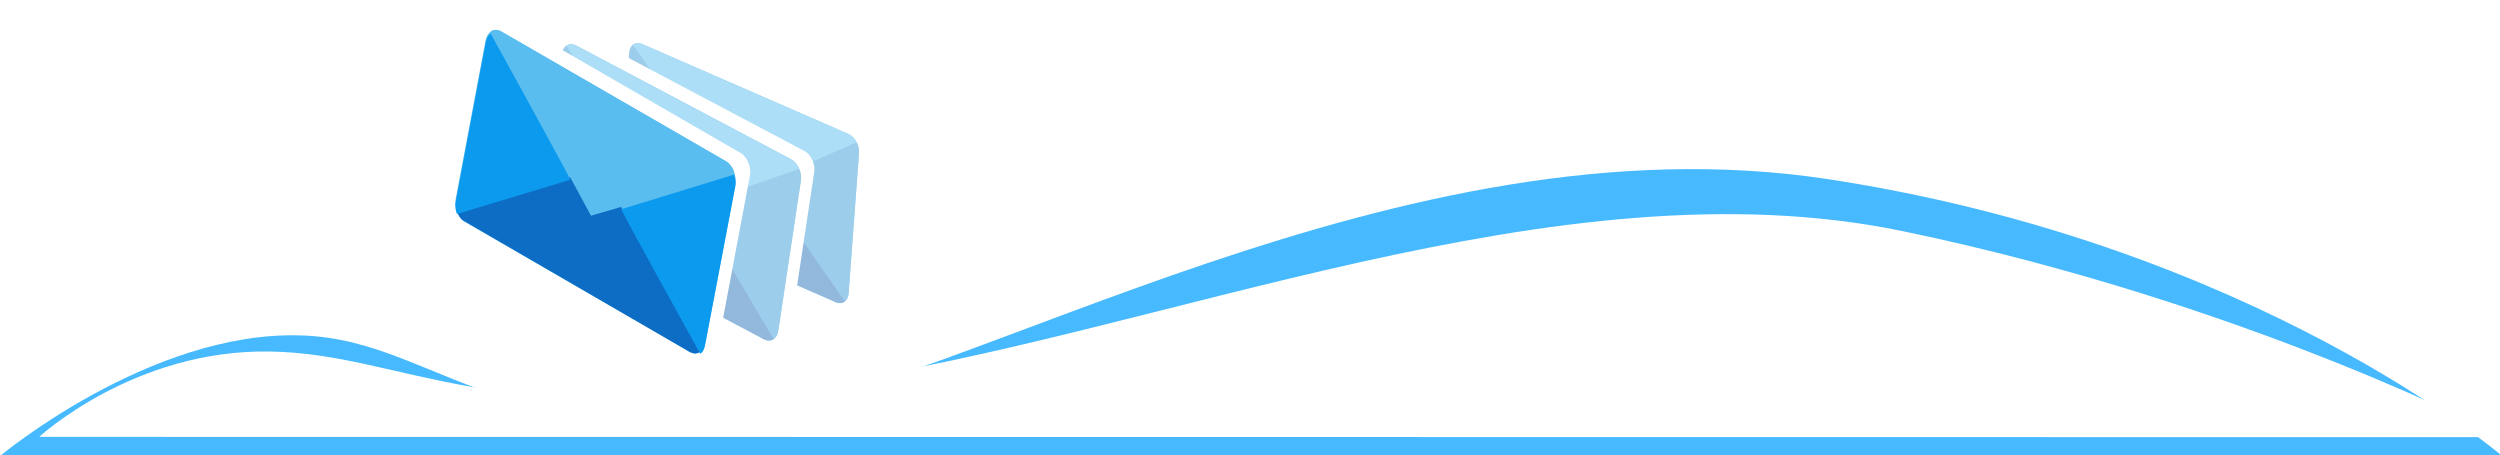 <svg xmlns="http://www.w3.org/2000/svg" xmlns:xlink="http://www.w3.org/1999/xlink" width="3115" height="567" viewBox="0 0 3115 567">
  <defs>
    <clipPath id="clip-path">
      <rect id="Rectangle_4044" data-name="Rectangle 4044" width="3115" height="567" transform="translate(16815 -1317)" fill="#fff" stroke="#707070" stroke-width="1"/>
    </clipPath>
    <filter id="Path_12152" x="12.84" y="230.832" width="3141.625" height="349.855" filterUnits="userSpaceOnUse">
      <feOffset dy="-24" input="SourceAlpha"/>
      <feGaussianBlur stdDeviation="12" result="blur"/>
      <feFlood flood-opacity="0.122"/>
      <feComposite operator="in" in2="blur"/>
      <feComposite in="SourceGraphic"/>
    </filter>
    <clipPath id="clip-path-2">
      <rect id="Rectangle_3761" data-name="Rectangle 3761" width="517.764" height="413.664" fill="none"/>
    </clipPath>
    <clipPath id="clip-path-3">
      <rect id="Rectangle_3760" data-name="Rectangle 3760" width="413.514" height="381.608" fill="none"/>
    </clipPath>
    <clipPath id="clip-path-4">
      <path id="Path_8288" data-name="Path 8288" d="M278.009,336.051,19.885,223.494c-7.805-3.4-13.534-14.254-12.794-24.236L19.925,25.818C20.663,15.836,27.59,10.5,35.4,13.908L293.518,126.465c7.805,3.4,13.534,14.256,12.8,24.238L293.48,324.141c-.738,9.982-7.666,15.315-15.471,11.91" transform="translate(-7.026 -12.88)" fill="none"/>
    </clipPath>
    <linearGradient id="linear-gradient" x1="0.972" y1="0.885" x2="0.966" y2="0.885" gradientUnits="objectBoundingBox">
      <stop offset="0" stop-color="#7bdaff"/>
      <stop offset="1" stop-color="#59bdef"/>
    </linearGradient>
    <clipPath id="clip-path-5">
      <path id="Path_8290" data-name="Path 8290" d="M150.083,96.188,22.075,40.368,6.987,244.256l127.585,61.518c8.389,3.657,15.746-.907,16.432-10.2L164.026,119.63c.686-9.29-5.556-19.785-13.943-23.441" transform="translate(-6.987 -40.368)" fill="none"/>
    </clipPath>
    <linearGradient id="linear-gradient-2" x1="0.761" y1="0.953" x2="0.755" y2="0.953" gradientUnits="objectBoundingBox">
      <stop offset="0" stop-color="#59bdef"/>
      <stop offset="0.768" stop-color="#59bdef"/>
      <stop offset="0.845" stop-color="#54b8eb"/>
      <stop offset="0.932" stop-color="#48aae1"/>
      <stop offset="1" stop-color="#3a9bd5"/>
    </linearGradient>
    <clipPath id="clip-path-6">
      <path id="Path_8292" data-name="Path 8292" d="M104.6,14.249l128.006,55.82L217.619,272.676,89.094,223.837c-8.387-3.657-14.629-14.154-13.941-23.441L88.172,24.448c.686-9.29,8.043-13.856,16.432-10.2" transform="translate(-75.101 -12.988)" fill="none"/>
    </clipPath>
    <linearGradient id="linear-gradient-3" x1="1.159" y1="1.079" x2="1.154" y2="1.079" xlink:href="#linear-gradient-2"/>
    <clipPath id="clip-path-7">
      <path id="Path_8294" data-name="Path 8294" d="M15.481,142.652a23.837,23.837,0,0,0,10.951,10.66L282.447,264.95c4.534,1.978,8.756,1.536,11.8-.74L164.143,78Z" transform="translate(-15.481 -78.001)" fill="none"/>
    </clipPath>
    <linearGradient id="linear-gradient-4" x1="1.061" y1="0.869" x2="1.054" y2="0.869" gradientUnits="objectBoundingBox">
      <stop offset="0" stop-color="#3a9bd5"/>
      <stop offset="0.768" stop-color="#3a9bd5"/>
      <stop offset="0.839" stop-color="#3796d1"/>
      <stop offset="0.918" stop-color="#3089c8"/>
      <stop offset="1" stop-color="#2573ba"/>
    </linearGradient>
    <clipPath id="clip-path-8">
      <path id="Path_8296" data-name="Path 8296" d="M287.21,136.546a23.837,23.837,0,0,0-10.951-10.66L20.245,14.245c-4.534-1.976-8.756-1.532-11.8.74L138.548,201.2Z" transform="translate(-8.447 -12.992)" fill="none"/>
    </clipPath>
    <linearGradient id="linear-gradient-5" x1="0.882" y1="1.01" x2="0.877" y2="1.01" xlink:href="#linear-gradient"/>
    <clipPath id="clip-path-9">
      <path id="Path_8299" data-name="Path 8299" d="M322.3,381.451,53.763,239.316c-8.12-4.3-13.4-16.439-11.792-27.119L69.912,26.641c1.609-10.678,9.494-15.851,17.614-11.554L356.068,157.222c8.122,4.3,13.4,16.441,11.794,27.119L339.919,369.9c-1.607,10.68-9.494,15.851-17.614,11.554" transform="translate(-41.683 -13.575)" fill="none"/>
    </clipPath>
    <linearGradient id="linear-gradient-6" x1="1.077" y1="0.788" x2="1.072" y2="0.788" xlink:href="#linear-gradient"/>
    <clipPath id="clip-path-10">
      <path id="Path_8301" data-name="Path 8301" d="M207.632,118.876,74.458,48.389,41.612,266.521l132.255,76.585c8.727,4.618,17.014.306,18.511-9.632l28.345-188.242c1.5-9.936-4.363-21.738-13.09-26.356" transform="translate(-41.612 -48.389)" fill="none"/>
    </clipPath>
    <linearGradient id="linear-gradient-7" x1="0.968" y1="0.848" x2="0.962" y2="0.848" xlink:href="#linear-gradient-2"/>
    <clipPath id="clip-path-11">
      <path id="Path_8303" data-name="Path 8303" d="M158.973,15.544,292.147,86.03,259.506,302.792l-134.3-63.019c-8.725-4.618-14.587-16.42-13.09-26.356L140.462,25.175c1.5-9.938,9.782-14.252,18.511-9.632" transform="translate(-111.882 -13.69)" fill="none"/>
    </clipPath>
    <linearGradient id="linear-gradient-8" x1="1.342" y1="0.993" x2="1.336" y2="0.993" xlink:href="#linear-gradient-2"/>
    <clipPath id="clip-path-12">
      <path id="Path_8305" data-name="Path 8305" d="M58.083,146.1A25.732,25.732,0,0,0,69,158.457L335.347,299.431c4.716,2.5,9.294,2.364,12.751.165L223.3,88.65Z" transform="translate(-58.083 -88.65)" fill="none"/>
    </clipPath>
    <linearGradient id="linear-gradient-9" x1="1.261" y1="0.746" x2="1.255" y2="0.746" xlink:href="#linear-gradient-4"/>
    <clipPath id="clip-path-13">
      <path id="Path_8307" data-name="Path 8307" d="M332.781,168.873c-2.333-5.264-6.2-9.865-10.914-12.361L55.517,15.539c-4.716-2.5-9.292-2.366-12.748-.165l124.8,210.943Z" transform="translate(-42.768 -13.694)" fill="none"/>
    </clipPath>
    <linearGradient id="linear-gradient-10" x1="1.029" y1="0.952" x2="1.024" y2="0.952" xlink:href="#linear-gradient"/>
    <clipPath id="clip-path-14">
      <path id="Path_8310" data-name="Path 8310" d="M137.527,6.845l280.49,162c8.481,4.9,13.628,18.04,11.493,29.352L392.434,394.781c-1.586,8.406-6.744,13.436-12.769,13.459h-.1a12.82,12.82,0,0,1-6.357-1.843l-280.488-162c-8.481-4.9-13.628-18.038-11.493-29.352L118.307,18.459C119.894,10.035,125.072,5,131.114,5a12.79,12.79,0,0,1,6.413,1.845" transform="translate(-80.746 -5)" fill="none"/>
    </clipPath>
    <linearGradient id="linear-gradient-11" x1="1.2" y1="0.762" x2="1.196" y2="0.762" xlink:href="#linear-gradient"/>
    <clipPath id="clip-path-15">
      <path id="Path_8318" data-name="Path 8318" d="M95.273,7.369l278.2,160.679c4.928,2.844,8.865,7.9,11.141,13.6l-178.27,54.69L81.7,6.692a11.485,11.485,0,0,1,5.862-1.566,15.475,15.475,0,0,1,7.714,2.243" transform="translate(-81.697 -5.126)" fill="none"/>
    </clipPath>
    <linearGradient id="linear-gradient-12" x1="1.187" y1="0.94" x2="1.183" y2="0.94" xlink:href="#linear-gradient"/>
    <filter id="Path_8578" x="765.082" y="208.682" width="160.453" height="241.102" filterUnits="userSpaceOnUse">
      <feOffset dy="3" input="SourceAlpha"/>
      <feGaussianBlur stdDeviation="3" result="blur-2"/>
      <feFlood flood-opacity="0.161"/>
      <feComposite operator="in" in2="blur-2"/>
      <feComposite in="SourceGraphic"/>
    </filter>
    <filter id="Path_8579" x="558.371" y="33.216" width="161.221" height="242.44" filterUnits="userSpaceOnUse">
      <feOffset dy="3" input="SourceAlpha"/>
      <feGaussianBlur stdDeviation="3" result="blur-3"/>
      <feFlood flood-opacity="0.161"/>
      <feComposite operator="in" in2="blur-3"/>
      <feComposite in="SourceGraphic"/>
    </filter>
  </defs>
  <g id="contact4" transform="translate(-16605 1059)">
    <g id="strelica4" transform="translate(-210 258)" clip-path="url(#clip-path)">
      <g id="Group_9950" data-name="Group 9950">
        <g id="Group_9949" data-name="Group 9949">
          <path id="Path_12151" data-name="Path 12151" d="M16814.84-748.646l3118.148.041s-307.053-264.028-840.936-345.271-1073.545,261.36-1357,297.071,361.41-11.155,276.762,0c-575.842,75.886-633.711-96.177-821.654-102.272S16814.84-748.646,16814.84-748.646Z" fill="#47baff"/>
          <g transform="matrix(1, 0, 0, 1, 16815, -1317)" filter="url(#Path_12152)">
            <path id="Path_12152-2" data-name="Path 12152" d="M16863.84-786.638l3069.625.325s-317.191-167.447-747.955-256.724S18260.758-913.61,17841.52-852.75s-520.211-37.209-689.867-40.257S16863.84-786.638,16863.84-786.638Z" transform="translate(-16815 1355)" fill="#fff"/>
          </g>
        </g>
      </g>
    </g>
    <g id="Group_8966" data-name="Group 8966" transform="translate(17172.236 -1032.244)">
      <g id="Group_9951" data-name="Group 9951">
        <g id="Group_8954" data-name="Group 8954">
          <g id="Group_8953" data-name="Group 8953" clip-path="url(#clip-path-2)">
            <g id="Group_8952" data-name="Group 8952" transform="translate(104.25 16.082)" opacity="0.5">
              <g id="Group_8951" data-name="Group 8951">
                <g id="Group_8950" data-name="Group 8950" clip-path="url(#clip-path-3)">
                  <path id="Path_8286" data-name="Path 8286" d="M296.47,131.492h0l0,0c-.083-.154-.167-.309-.254-.463-.056-.111-.121-.219-.179-.327s-.127-.227-.194-.338c-2.3-4.115-5.543-7.445-9.269-9.071l-1.053-.459L157.511,65.012,29.5,9.194,28.45,8.734a9.948,9.948,0,0,0-9.99.671c-.077.048-.15.1-.225.15s-.15.1-.223.161L3.182,20.656,12.766,23.5.051,195.339a23.973,23.973,0,0,0,3.244,13.243c.06.115.127.229.19.346s.121.215.183.321c2.3,4.115,5.543,7.447,9.271,9.071L268.251,329.654l-1.015,10.8,14.043-10.4c.075-.052.15-.1.221-.156,2.754-1.9,4.614-5.243,4.941-9.678l13.022-175.948a23.832,23.832,0,0,0-2.992-12.782" transform="translate(114.002 -7.714)" fill="#fff"/>
                  <g id="Group_8931" data-name="Group 8931" transform="translate(99.514 10.77)">
                    <g id="Group_8930" data-name="Group 8930" clip-path="url(#clip-path-4)">
                      <path id="Path_8287" data-name="Path 8287" d="M28.367-49.192,343.245,88.118l-32.971,445.7L-4.6,396.511Z" transform="translate(-19.645 -80.215)" fill="url(#linear-gradient)"/>
                    </g>
                  </g>
                  <g id="Group_8933" data-name="Group 8933" transform="translate(241.856 68.077)">
                    <g id="Group_8932" data-name="Group 8932" transform="translate(0 0)" clip-path="url(#clip-path-5)">
                      <path id="Path_8289" data-name="Path 8289" d="M97.971,432.059-40.861,150.084,176.27,1.679,315.1,283.654Z" transform="translate(-58.259 -82.337)" fill="url(#linear-gradient-2)"/>
                    </g>
                  </g>
                  <g id="Group_8935" data-name="Group 8935" transform="translate(99.434 10.995)">
                    <g id="Group_8934" data-name="Group 8934" clip-path="url(#clip-path-6)">
                      <path id="Path_8291" data-name="Path 8291" d="M178.726,413.3,384.651,235.77,233.258-32.135,27.333,145.4Z" transform="translate(-127.555 -61.938)" fill="url(#linear-gradient-3)"/>
                    </g>
                  </g>
                  <g id="Group_8937" data-name="Group 8937" transform="translate(102.476 146.534)">
                    <g id="Group_8936" data-name="Group 8936" clip-path="url(#clip-path-7)">
                      <path id="Path_8293" data-name="Path 8293" d="M8.987,322.3,31.238,21.515,314.829,145.181,292.578,445.966Z" transform="translate(-22.526 -139.277)" fill="url(#linear-gradient-4)"/>
                    </g>
                  </g>
                  <g id="Group_8939" data-name="Group 8939" transform="translate(117.14 11.002)">
                    <g id="Group_8938" data-name="Group 8938" clip-path="url(#clip-path-8)">
                      <path id="Path_8295" data-name="Path 8295" d="M157.651-79.631,388,190.486,207,494.048-23.353,223.931Z" transform="translate(-42.944 -113.467)" fill="url(#linear-gradient-5)"/>
                    </g>
                  </g>
                  <path id="Path_8297" data-name="Path 8297" d="M358.026,164h0v0c-.077-.173-.156-.346-.236-.517-.054-.125-.113-.246-.169-.369s-.117-.254-.179-.379c-2.143-4.614-5.358-8.46-9.233-10.512l-1.1-.582L213.938,81.155,80.763,10.669h0l-1.1-.58c-3.876-2.054-7.691-1.924-10.8-.092-.088.044-.169.1-.254.144s-.169.1-.252.152L51.51,20.857,61.59,24.7,33.906,208.542a25.851,25.851,0,0,0,2.412,14.51c.056.133.117.259.175.388s.113.242.171.363c2.143,4.614,5.36,8.462,9.238,10.516L311.516,374.9l-1.97,11.541L325.5,376.4c.081-.052.167-.1.25-.15,3.117-1.82,5.389-5.264,6.1-10.007L360.2,178a25.68,25.68,0,0,0-2.177-14" transform="translate(-17.123 -6.768)" fill="#fff"/>
                  <g id="Group_8941" data-name="Group 8941" transform="translate(0.147 12.218)">
                    <g id="Group_8940" data-name="Group 8940" clip-path="url(#clip-path-9)">
                      <path id="Path_8298" data-name="Path 8298" d="M92.542-65.149l357.1,189.011-76.57,508.624L15.972,443.474Z" transform="translate(-69.575 -98.974)" fill="url(#linear-gradient-6)"/>
                    </g>
                  </g>
                  <g id="Group_8943" data-name="Group 8943" transform="translate(147.418 84.799)">
                    <g id="Group_8942" data-name="Group 8942" transform="translate(0 0)" clip-path="url(#clip-path-10)">
                      <path id="Path_8300" data-name="Path 8300" d="M125.8,476.507-5.8,148.852,238.364,7.758l131.6,327.655Z" transform="translate(-91.778 -92.465)" fill="url(#linear-gradient-7)"/>
                    </g>
                  </g>
                  <g id="Group_8945" data-name="Group 8945" transform="translate(-0.002 12.458)">
                    <g id="Group_8944" data-name="Group 8944" clip-path="url(#clip-path-11)">
                      <path id="Path_8302" data-name="Path 8302" d="M211.519,455.552,448.065,280.924,299.635-35.378,63.089,139.249Z" transform="translate(-166.076 -66.919)" fill="url(#linear-gradient-8)"/>
                    </g>
                  </g>
                  <g id="Group_8947" data-name="Group 8947" transform="translate(2.408 168.735)">
                    <g id="Group_8946" data-name="Group 8946" clip-path="url(#clip-path-12)">
                      <path id="Path_8304" data-name="Path 8304" d="M43.819,360.164,94.96,20.454,393.309,178.368l-51.141,339.71Z" transform="translate(-73.557 -162.628)" fill="url(#linear-gradient-9)"/>
                    </g>
                  </g>
                  <g id="Group_8949" data-name="Group 8949" transform="translate(34.339 12.468)">
                    <g id="Group_8948" data-name="Group 8948" clip-path="url(#clip-path-13)">
                      <path id="Path_8306" data-name="Path 8306" d="M224.891-83.651,448.957,223.333,230.181,534.208,6.115,227.224Z" transform="translate(-82.529 -119.293)" fill="url(#linear-gradient-10)"/>
                    </g>
                  </g>
                </g>
              </g>
            </g>
            <path id="Path_8308" data-name="Path 8308" d="M419.448,176.77h0v0c-.075-.188-.152-.375-.231-.561-.052-.136-.11-.265-.165-.4s-.115-.275-.177-.411c-2.1-5-5.375-9.225-9.421-11.562l-1.145-.661h0l-139.1-80.342L130.108,2.494v0l-1.142-.661c-4.051-2.337-8.12-2.354-11.508-.523-.094.044-.183.1-.277.144s-.183.1-.273.152L98.544,12.194l10.587,4.491L72.4,211.448a27.56,27.56,0,0,0,2,15.557c.054.14.113.277.171.419s.11.261.169.39c2.1,5,5.375,9.229,9.423,11.568L361.59,399.619l-2.556,12.219,17.4-10.076c.09-.052.181-.1.271-.15,3.394-1.816,5.95-5.4,6.9-10.42l37.614-199.427a27.4,27.4,0,0,0-1.768-15" transform="translate(-53.961 0)" fill="#fff"/>
          </g>
        </g>
        <g id="Group_8956" data-name="Group 8956" transform="translate(0.178 10.424)">
          <g id="Group_8955" data-name="Group 8955" clip-path="url(#clip-path-14)">
            <path id="Path_8309" data-name="Path 8309" d="M150.282-83.078l386.5,223.242L433.557,687.41,47.053,464.168Z" transform="translate(-117.297 -100.546)" fill="url(#linear-gradient-11)"/>
          </g>
        </g>
        <g id="Group_8964" data-name="Group 8964" transform="translate(44.529 10.687)">
          <g id="Group_8963" data-name="Group 8963" transform="translate(0)" clip-path="url(#clip-path-15)">
            <path id="Path_8317" data-name="Path 8317" d="M285.235-96.108,510.288,237.47,267.1,557.2,42.046,223.626Z" transform="translate(-124.71 -114.943)" fill="url(#linear-gradient-12)"/>
          </g>
        </g>
      </g>
    </g>
    <path id="Path_12153" data-name="Path 12153" d="M17174.377-795.331,17315.543-838l25.826,47.8,37.551-11,98.713,180.494a13.284,13.284,0,0,1-6.408,2.117c-3.27,0-7.348-2.117-7.348-2.117l-282.863-164.17a22.537,22.537,0,0,1-3.57-4.325A50.328,50.328,0,0,1,17174.377-795.331Z" fill="#0d6dc4"/>
    <g transform="matrix(1, 0, 0, 1, 16605, -1059)" filter="url(#Path_8578)">
      <path id="Path_8578-2" data-name="Path 8578" d="M-7204.245-1752.178c0,2.28,98.442,180.075,98.442,180.075a10.115,10.115,0,0,0,3.229-3.024,20.393,20.393,0,0,0,2.248-5.476l38.266-200.405a24.425,24.425,0,0,0,0-7.344,27.231,27.231,0,0,0-1.854-6.853Z" transform="translate(7978.33 2009.89)" fill="#0c9aef"/>
    </g>
    <g transform="matrix(1, 0, 0, 1, 16605, -1059)" filter="url(#Path_8579)">
      <path id="Path_8579-2" data-name="Path 8579" d="M143.221,181.737c0-2.28-99-181.737-99-181.737a12.574,12.574,0,0,0-3.453,3.294,30.407,30.407,0,0,0-2.709,6.375L.27,210.263a26.35,26.35,0,0,0,0,7.576,24.66,24.66,0,0,0,1.792,6.6Z" transform="translate(567.37 39.22)" fill="#0c9aef"/>
    </g>
  </g>
</svg>
